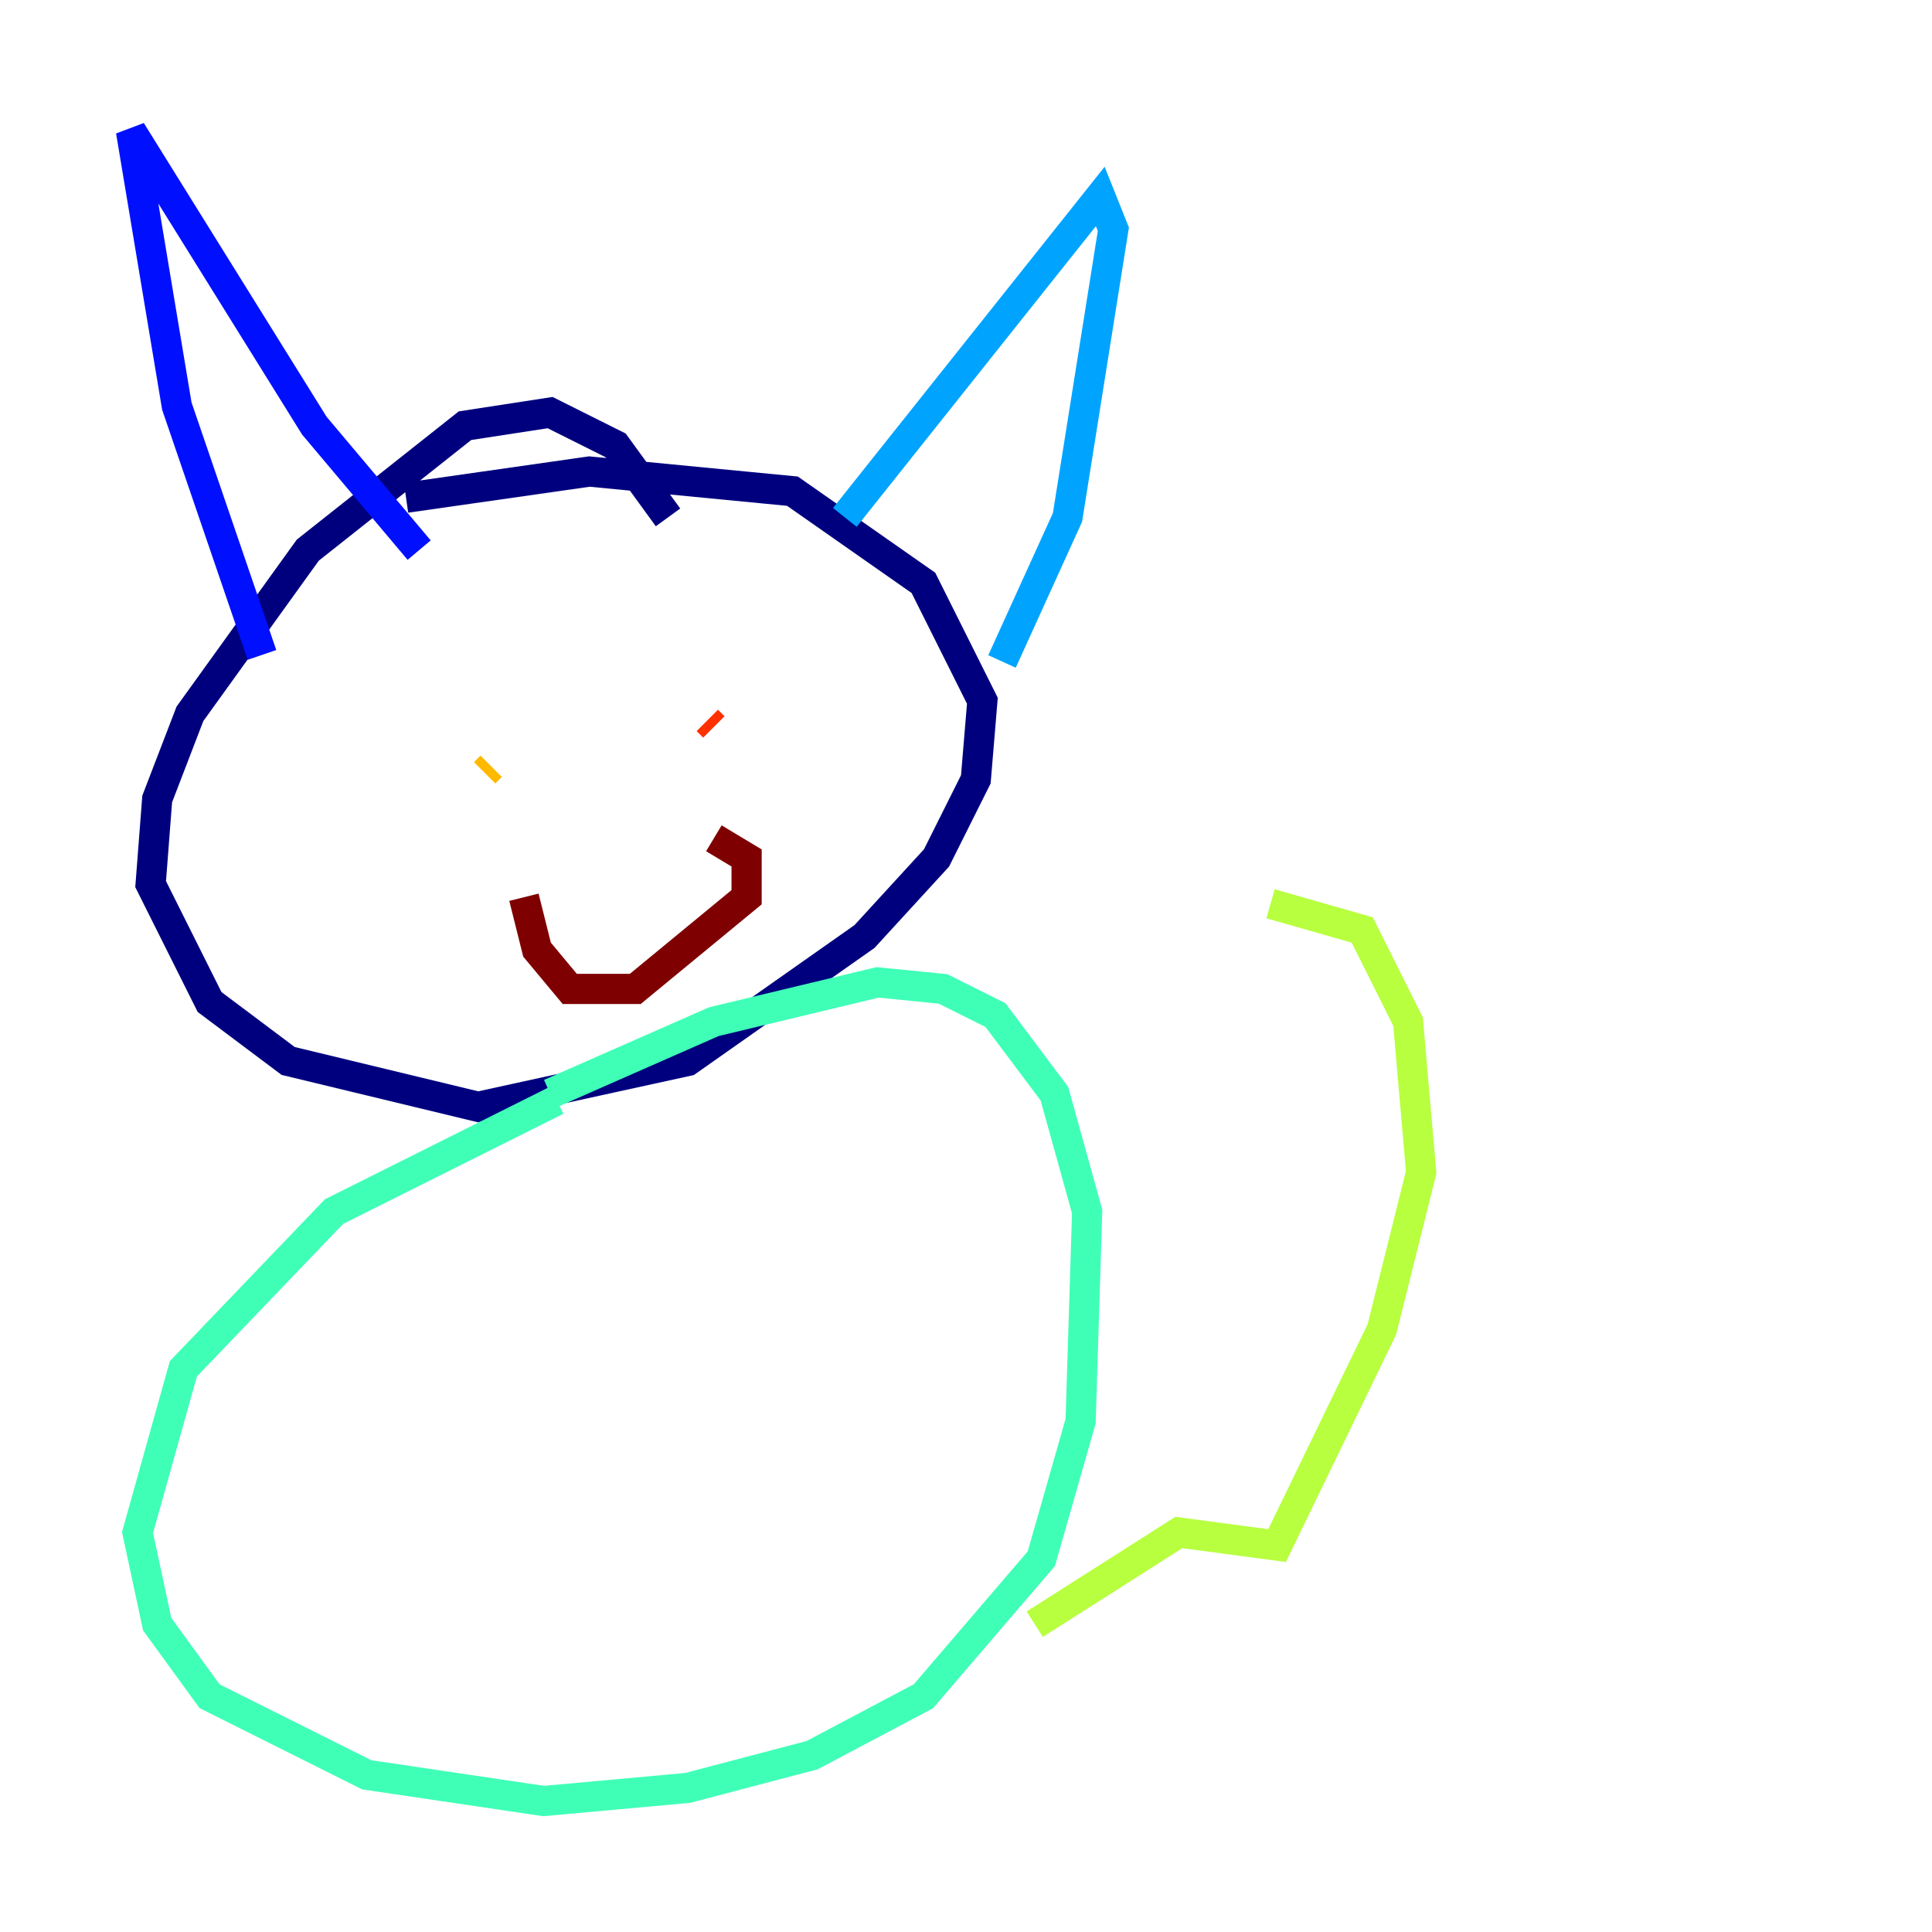 <?xml version="1.0" encoding="utf-8" ?>
<svg baseProfile="tiny" height="128" version="1.2" viewBox="0,0,128,128" width="128" xmlns="http://www.w3.org/2000/svg" xmlns:ev="http://www.w3.org/2001/xml-events" xmlns:xlink="http://www.w3.org/1999/xlink"><defs /><polyline fill="none" points="44.258,34.278 40.786,29.505 36.447,27.336 30.807,28.203 20.393,36.447 12.583,47.295 10.414,52.936 9.98,58.576 13.885,66.386 19.091,70.291 31.675,73.329 45.559,70.291 57.275,62.047 62.047,56.841 64.651,51.634 65.085,46.427 61.18,38.617 52.502,32.542 39.051,31.241 26.902,32.976" stroke="#00007f" stroke-width="2" /><polyline fill="none" points="17.356,43.39 11.715,26.902 8.678,8.678 20.827,28.203 27.77,36.447" stroke="#0010ff" stroke-width="2" /><polyline fill="none" points="55.973,34.278 72.895,13.017 73.763,15.186 70.725,34.278 66.386,43.824" stroke="#00a4ff" stroke-width="2" /><polyline fill="none" points="36.881,72.895 22.129,80.271 12.149,90.685 9.112,101.532 10.414,107.607 13.885,112.38 24.298,117.586 36.014,119.322 45.559,118.454 53.803,116.285 61.18,112.38 68.99,103.268 71.593,94.156 72.027,80.271 69.858,72.461 65.953,67.254 62.481,65.519 58.142,65.085 47.295,67.688 36.447,72.461" stroke="#3fffb7" stroke-width="2" /><polyline fill="none" points="68.556,107.607 78.102,101.532 84.61,102.4 91.552,88.081 94.156,77.668 93.288,67.688 90.251,61.614 84.176,59.878" stroke="#b7ff3f" stroke-width="2" /><polyline fill="none" points="32.542,50.766 32.108,51.2" stroke="#ffb900" stroke-width="2" /><polyline fill="none" points="46.861,47.729 47.295,48.163" stroke="#ff3000" stroke-width="2" /><polyline fill="none" points="34.712,59.444 35.58,62.915 37.749,65.519 42.088,65.519 49.464,59.444 49.464,56.841 47.295,55.539" stroke="#7f0000" stroke-width="2" /></svg>